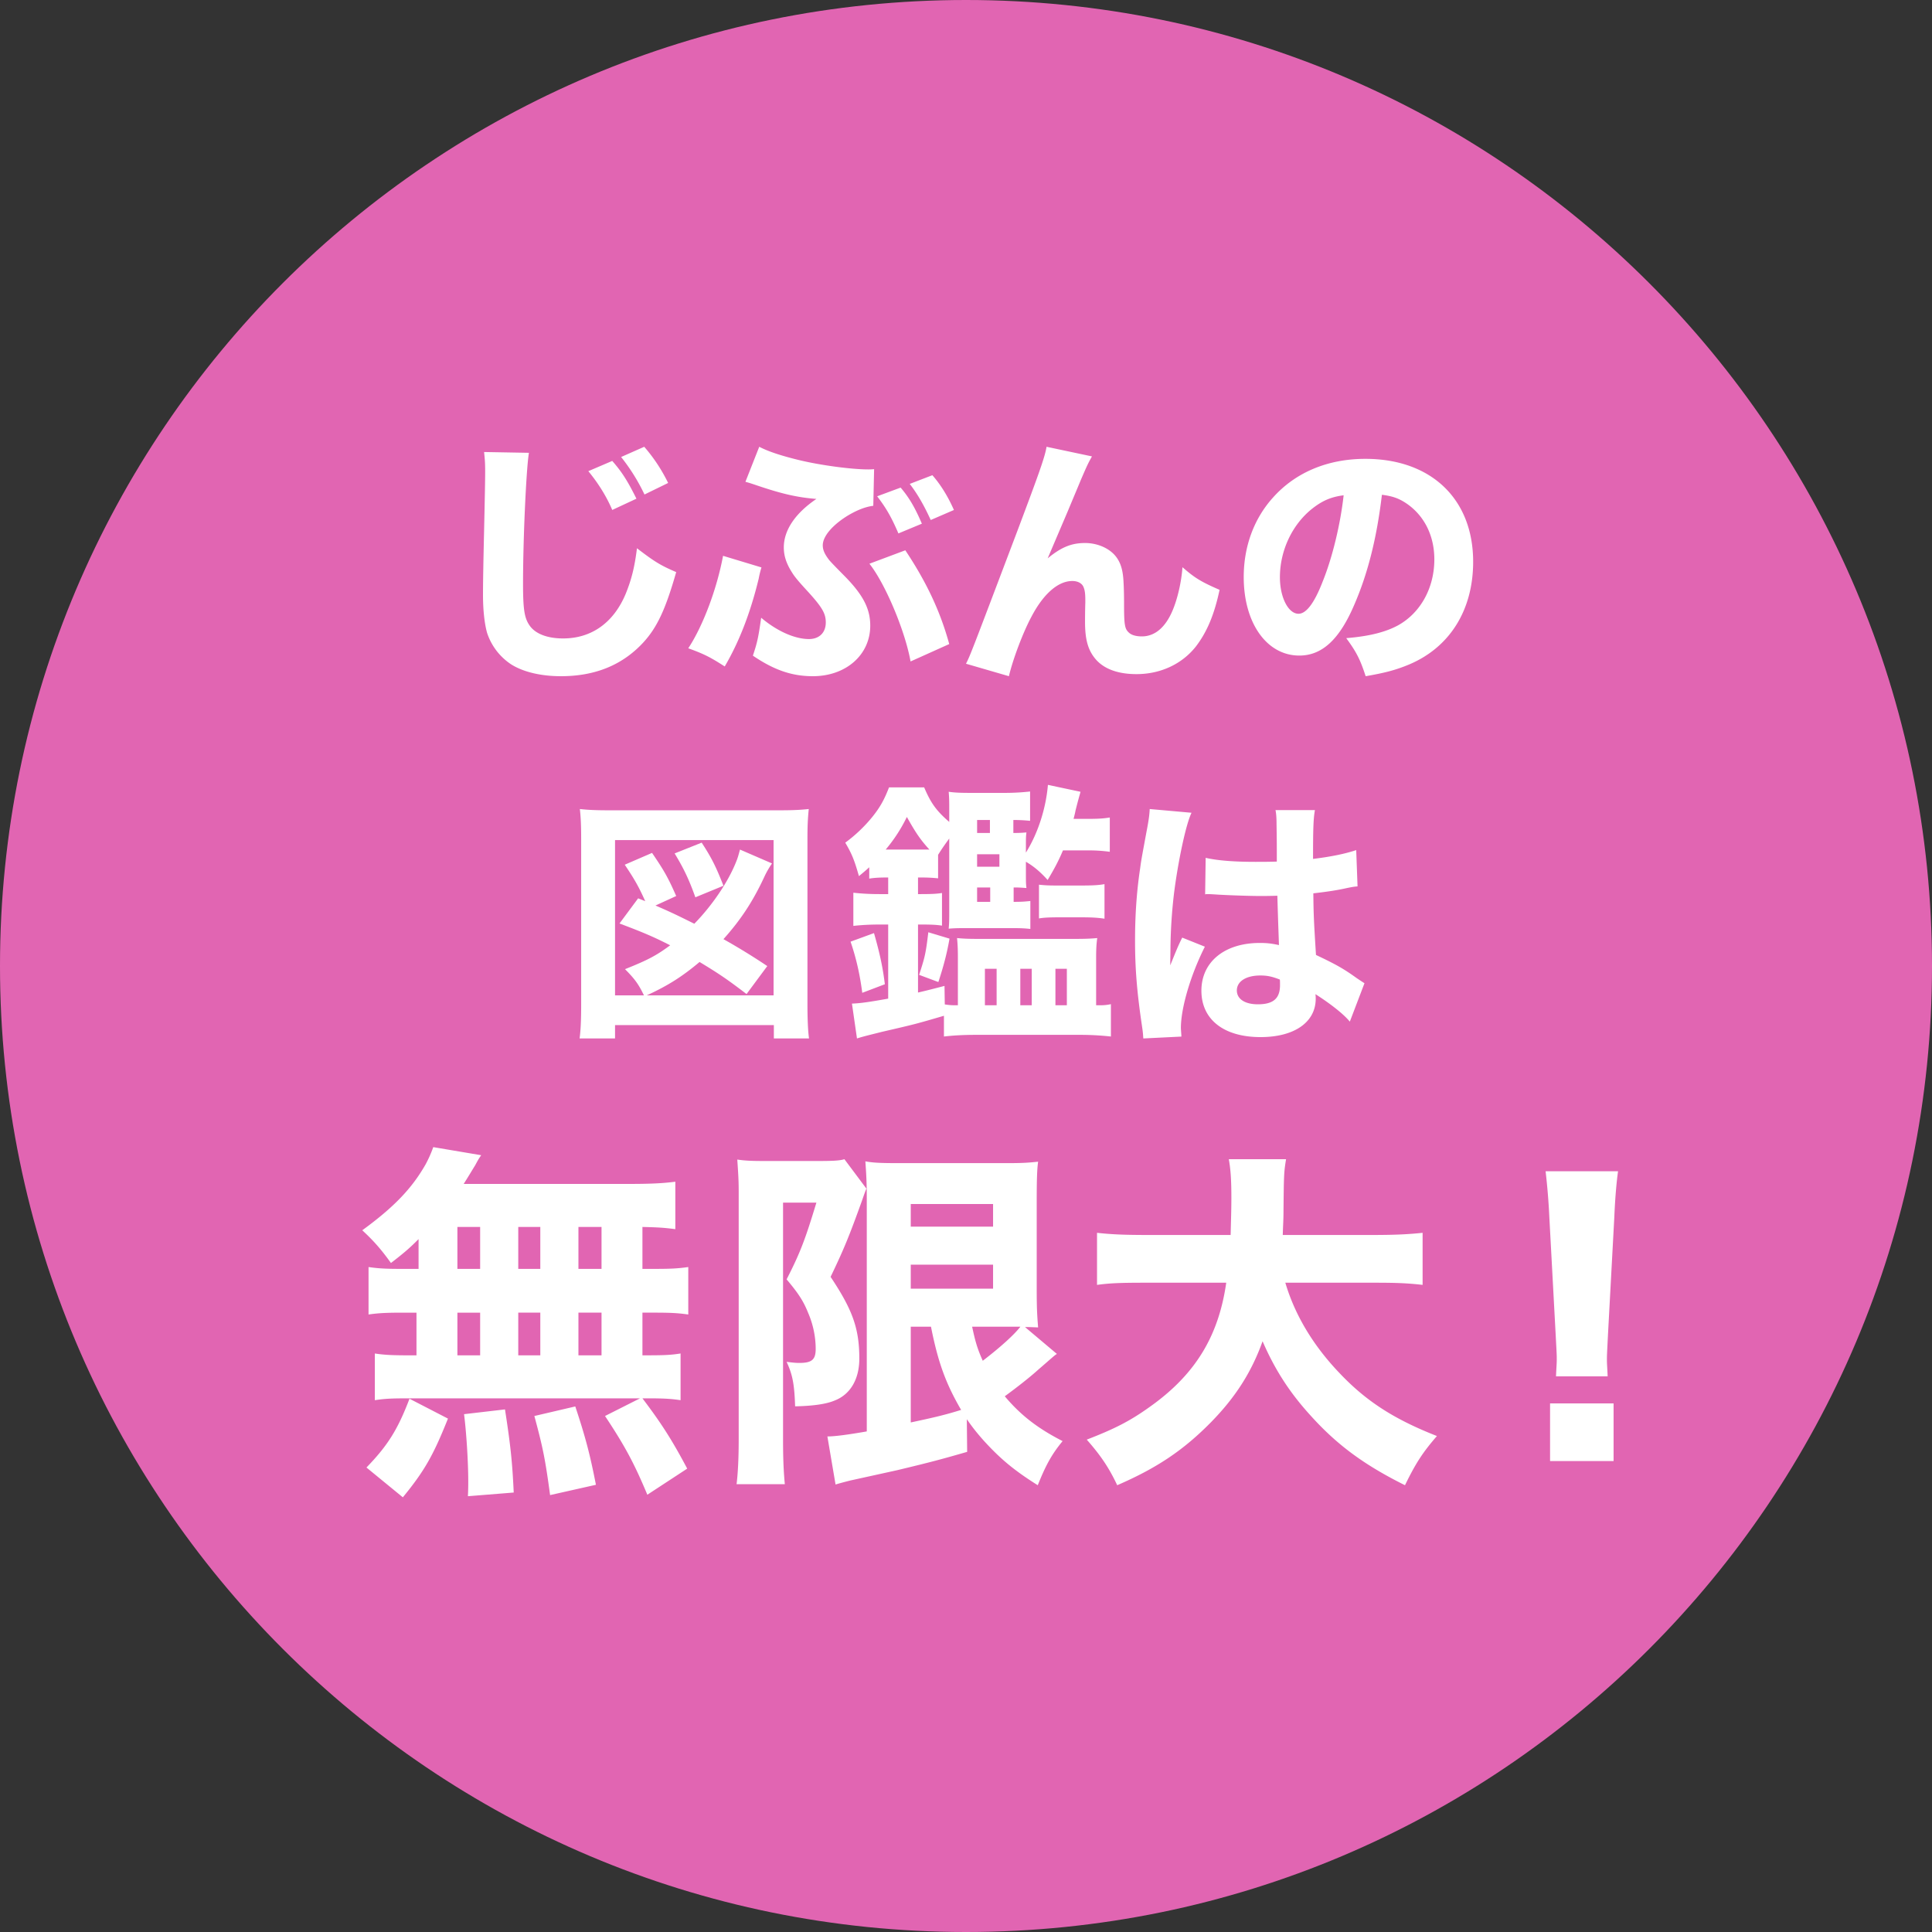 <svg xmlns="http://www.w3.org/2000/svg" xmlns:xlink="http://www.w3.org/1999/xlink" width="160" height="160" viewBox="0 0 160 160">
    <rect x="0" y="0" width="160" height="160" fill="#333333" stroke="none"/>
    <defs>
        <path id="a" d="M0 160h160V0H0z"/>
    </defs>
    <g fill="none" fill-rule="evenodd">
        <path fill="#E165B2" d="M160 80c0 44.183-35.817 80-80 80S0 124.183 0 80 35.817 0 80 0s80 35.817 80 80"/>
        <path fill="#FFF" d="M53.352 37a13.658 13.658 0 0 1 1.98 2.997l-1.958.956a15.906 15.906 0 0 0-1.936-3.106L53.352 37zm-2.648 1.172c.801.912 1.268 1.651 2.003 3.127l-2.003.934c-.468-1.107-1.158-2.215-1.981-3.213l1.98-.848zm-6.9-.672c-.221 1.28-.488 7.078-.488 10.836 0 2.105.11 2.843.534 3.452.467.695 1.468 1.085 2.782 1.085 2.358 0 4.183-1.302 5.184-3.691.468-1.15.735-2.171.935-3.778 1.446 1.107 1.936 1.412 3.249 1.975-.89 3.106-1.58 4.582-2.737 5.842C51.549 55.067 49.302 56 46.453 56c-1.647 0-3.115-.347-4.116-.977a4.984 4.984 0 0 1-2.003-2.627c-.2-.717-.334-1.825-.334-3.106 0-.977.022-2.388.089-5.276.066-2.975.09-4.3.09-4.973 0-.695-.024-.998-.09-1.607l3.716.066zM77.079 43.064c-.572-1.243-1.098-2.16-1.738-2.989l1.874-.72c.71.808 1.304 1.79 1.785 2.88l-1.921.83zm-2.676 1.112c-.572-1.33-1.006-2.093-1.76-3.075l1.943-.72c.709.829 1.189 1.658 1.76 2.988l-1.943.807zm.571 1.397c1.761 2.64 2.905 5.083 3.637 7.766l-3.202 1.44c-.457-2.553-2.104-6.457-3.407-8.094l2.972-1.112zM62.877 37c.709.37 1.738.72 3.247 1.09 1.784.437 4.391.786 5.786.786.092 0 .252 0 .48-.022l-.068 3.033c-.663.086-1.327.349-2.104.807-1.28.785-2.08 1.723-2.08 2.464 0 .393.159.742.547 1.244.16.174.183.218 1.327 1.374 1.486 1.527 2.058 2.66 2.058 4.036 0 2.42-2.012 4.188-4.756 4.188-1.716 0-3.202-.502-4.963-1.702.366-1.09.457-1.527.686-3.14 1.28 1.09 2.768 1.766 3.956 1.766.846 0 1.395-.524 1.395-1.374 0-.72-.274-1.222-1.418-2.487-.822-.894-1.143-1.265-1.395-1.68-.456-.72-.663-1.352-.663-2.05 0-1.44.961-2.836 2.699-4.014-1.647-.13-2.927-.437-5.1-1.178-.389-.13-.457-.152-.778-.24L62.877 37zm.184 9.99a8.387 8.387 0 0 0-.23.938c-.685 2.815-1.6 5.193-2.812 7.265-1.19-.764-1.693-1.026-3.019-1.505 1.235-1.876 2.378-4.953 2.88-7.657l3.18.96zM90.431 37.797c-.343.625-.367.667-.917 1.939-.115.28-.115.28-1.124 2.692l-1.627 3.814c1.123-.927 1.972-1.272 3.095-1.272 1.054 0 2.063.453 2.59 1.164.368.495.551 1.099.597 2.047.022.408.045.926.045 1.938 0 1.68.07 1.982.413 2.283.206.195.596.302 1.055.302 1.078 0 1.948-.733 2.544-2.132.413-.97.734-2.349.826-3.598 1.009.883 1.535 1.207 3.072 1.874-.437 2.046-1.032 3.469-1.949 4.675-1.146 1.465-2.935 2.305-4.93 2.305-1.466 0-2.59-.388-3.3-1.141-.688-.755-.963-1.638-.963-3.19 0-.128 0-.883.023-1.593v-.215c0-.561-.046-.841-.16-1.1-.138-.3-.482-.473-.917-.473-1.17 0-2.384 1.055-3.37 2.93-.712 1.314-1.56 3.576-1.88 4.954L80 54.967c.367-.733.367-.733 4.218-10.901 1.857-4.933 2.316-6.225 2.453-7.066l3.76.797zM108.667 42.128c-1.65 1.31-2.67 3.462-2.67 5.681 0 1.666.695 3.02 1.541 3.02.63 0 1.304-.866 1.999-2.664.803-1.975 1.476-4.772 1.737-7.147-1.043.133-1.76.444-2.607 1.11m3.454 8.035c-1.217 2.819-2.65 4.128-4.517 4.128-2.693 0-4.604-2.685-4.604-6.503 0-2.53.846-4.839 2.433-6.592C107.299 39.11 109.97 38 113.075 38c5.45 0 8.925 3.329 8.925 8.523 0 4.04-1.976 7.168-5.45 8.567-1.043.421-1.91.644-3.452.91-.456-1.398-.761-1.998-1.608-3.152 1.933-.156 3.28-.51 4.3-1.065 1.867-1.043 2.996-3.108 2.996-5.46 0-1.975-.846-3.64-2.322-4.638-.63-.422-1.151-.6-2.02-.71-.434 3.661-1.195 6.613-2.323 9.188M57.587 74.311c-.522-1.467-.957-2.38-1.717-3.634l2.239-.893c.847 1.297 1.195 2.019 1.804 3.57l-2.326.957zm-4.26 8.119c-.436-.914-.761-1.361-1.566-2.168 1.913-.765 2.587-1.126 3.74-1.976-1.327-.68-2.218-1.063-4.197-1.807l1.544-2.083.587.234c-.544-1.211-.87-1.786-1.696-3.018L54 70.634c1 1.466 1.326 2.04 2 3.571l-1.717.786c1.239.532 1.804.808 3.217 1.509 1.479-1.509 2.782-3.443 3.435-5.058.174-.425.196-.531.348-1.084l2.652 1.148a7.32 7.32 0 0 0-.674 1.19c-.957 2.04-1.957 3.528-3.348 5.08a53.604 53.604 0 0 1 3.63 2.23l-1.717 2.317c-1.587-1.211-2.239-1.657-3.891-2.656-1.413 1.19-2.609 1.955-4.37 2.763h10.5V69.572h-13.13V82.43h2.391zM48 86c.088-.68.13-1.445.13-2.847V69.529c0-1.02-.02-1.722-.108-2.529.782.085 1.413.106 2.543.106h13.87c1.108 0 1.74-.021 2.543-.106-.087.871-.108 1.446-.108 2.53v13.623c0 1.274.043 2.23.13 2.847h-2.913v-1.105H50.935V86H48z"/>
        <mask id="b" fill="#fff">
            <use xlink:href="#a"/>
        </mask>
        <path fill="#FFF" d="M87.406 83.252h.946V80.23h-.946v3.023zm-1.362-9.985c.462.046.716.068 1.5.068h1.94c.97 0 1.454-.022 1.986-.114v2.862c-.577-.09-1.109-.114-1.893-.114H87.66c-.738 0-1.246.024-1.616.092v-2.794zm-1.546 9.985h.946V80.23h-.946v3.023zm-2.932 0h.97V80.23h-.97v3.023zm-.647-8.565h1.086v-1.191h-1.086v1.191zm0-2.91h1.848v-1.03h-1.848v1.03zm0-2.793h1.062v-1.076H80.92v1.076zm-4.801 11.749c.485-1.489.554-1.787.761-3.527l1.755.527c-.207 1.213-.508 2.336-.923 3.595l-1.593-.595zm.323-10.375h.53c-.738-.801-1.153-1.42-1.868-2.702a12.94 12.94 0 0 1-1.755 2.702h3.093zM71.41 82.221c-.208-1.58-.508-2.885-.97-4.236l1.94-.71c.507 1.763.737 2.908.9 4.236l-1.87.71zm1.939-9.55c-.508 0-.947.023-1.362.092v-.939c-.324.298-.439.39-.854.733-.37-1.305-.578-1.832-1.132-2.771a12.194 12.194 0 0 0 2.24-2.13c.623-.779.969-1.374 1.385-2.45h2.909c.553 1.305 1.015 1.946 2.077 2.862v-.893c0-.824 0-1.054-.046-1.603.484.069.946.091 1.823.091h2.817c.808 0 1.455-.045 2.101-.114v2.428a14.163 14.163 0 0 0-1.385-.07v1.077c.553 0 .784-.022 1.084-.046-.045.321-.045.482-.045 1.146v.526c1.015-1.626 1.661-3.687 1.823-5.61l2.7.572c-.115.435-.138.459-.415 1.557-.046.252-.092.412-.162.687h1.086c.9 0 1.361-.023 1.916-.114v2.84a12.54 12.54 0 0 0-1.893-.115h-1.986c-.369.87-.669 1.443-1.269 2.45-.6-.664-1.131-1.121-1.8-1.511v.939c0 .71 0 .87.045 1.236-.415-.022-.484-.045-1.061-.045v1.191c.716 0 .9-.023 1.384-.069v2.313c-.415-.046-.738-.068-1.5-.068h-3.555c-.9 0-1.131 0-1.708.045.046-.48.046-.778.046-1.603v-5.862c-.416.572-.623.87-.923 1.35v1.947a12.314 12.314 0 0 0-1.386-.069h-.277v1.375h.232c.9 0 1.338-.024 1.754-.092v2.703c-.438-.07-.877-.092-1.754-.092h-.232v5.633c.877-.205 1.132-.274 2.194-.549l.023 1.534c.323.046.507.07.9.07h.185v-3.917c0-.802-.023-1.145-.07-1.649.508.046.855.068 1.755.068h8.01c.923 0 1.316-.022 1.847-.068-.07.481-.093.916-.093 1.649v3.916h.347c.3 0 .553-.023.877-.092v2.68a23.63 23.63 0 0 0-2.7-.138h-8.52c-.969 0-1.823.046-2.608.138v-1.718c-2.354.688-2.354.688-5.124 1.328-1.086.275-1.5.367-2.078.55l-.416-2.886c.647-.022 1.339-.114 3.001-.412v-6.137h-.715c-.831 0-1.57.045-2.17.114v-2.748c.623.069 1.316.115 2.17.115h.715V72.67h-.207zM104.372 80.786c-1.17 0-1.942.486-1.942 1.237 0 .707.661 1.149 1.743 1.149 1.28 0 1.832-.486 1.832-1.59 0-.2 0-.464-.022-.464-.64-.244-1.015-.332-1.611-.332zm-4.524-9.743c.971.221 2.318.332 4.127.332.617 0 1.015 0 1.765-.022 0-1.635 0-1.635-.022-3.115 0-.42-.023-.884-.089-1.149h3.267c-.132.73-.155 1.635-.155 4.042 1.456-.176 2.648-.419 3.575-.729l.11 3.005c-.264.023-.308.023-.86.133-.772.177-1.633.309-2.802.442.02 1.789.043 2.275.22 5.103 1.633.773 2.274 1.127 3.377 1.922.33.22.396.265.639.42l-1.213 3.18c-.508-.618-1.568-1.457-2.847-2.275.022.199.022.244.022.376 0 1.944-1.766 3.18-4.568 3.18-3.045 0-4.899-1.457-4.899-3.843 0-2.385 1.92-3.954 4.832-3.954.597 0 .972.044 1.59.176-.022-.75-.066-1.745-.132-4.087-.641.022-1.016.022-1.501.022-.795 0-2.76-.065-3.707-.132-.355-.022-.355-.022-.64-.022-.023 0-.067 0-.133.022l.044-3.027zm-1.17-3.733c-.463.928-1.125 4.065-1.456 6.716a42.514 42.514 0 0 0-.287 4.264c0 .441-.021 1.303-.021 1.657.485-1.194.639-1.591.993-2.298l1.875.751c-1.17 2.32-1.986 5.059-1.986 6.738 0 .088.022.309.044.707L94.684 86c-.022-.288-.022-.42-.088-.884-.441-2.939-.596-4.882-.596-7.246 0-2.077.133-4.043.42-5.943.088-.663.088-.663.529-3.049.177-.905.243-1.391.265-1.878l3.465.31zM47.903 112.242h1.913v-3.534h-1.913v3.534zm0-7.158h1.913v-3.473h-1.913v3.473zm-2.346 18.733c-.406-2.985-.58-3.868-1.303-6.55l3.388-.791c.84 2.528 1.217 3.96 1.71 6.488l-3.795.853zm-2.637-11.575h1.826v-3.534H42.92v3.534zm0-7.16h1.826v-3.472H42.92v3.473zM38.75 123.91c.029-.549.029-.975.029-1.25 0-1.492-.145-3.96-.348-5.544l3.39-.395c.463 2.985.608 4.386.723 6.884l-3.794.305zm-.87-11.667h1.884v-3.534H37.88v3.534zm0-7.16h1.884v-3.472H37.88v3.473zm-7.531 16.45c1.737-1.797 2.578-3.106 3.563-5.696l3.186 1.645c-1.216 3.046-1.94 4.325-3.736 6.519l-3.013-2.467zm4.316-18.917c-.666.67-1.1 1.067-2.289 1.98-.782-1.095-1.419-1.827-2.375-2.71 2.636-1.92 4.114-3.473 5.243-5.453A10.05 10.05 0 0 0 35.881 95l3.969.67c-.232.335-.261.396-.492.823-.32.518-.551.914-.957 1.554h13.82c1.737 0 2.78-.061 3.707-.183v3.93c-.927-.123-1.45-.153-2.724-.183v3.472h.957c1.419 0 1.97-.03 2.839-.152v3.93c-.87-.122-1.45-.153-2.84-.153h-.956v3.534h.406c1.42 0 1.999-.03 2.752-.153v3.869c-.811-.122-1.42-.153-2.694-.153h-.464c1.594 2.102 2.463 3.474 3.708 5.82l-3.302 2.162c-1.072-2.56-1.825-3.99-3.505-6.52L53 115.806H33.535c-1.102 0-1.739.031-2.492.153v-3.869c.782.122 1.477.153 2.839.153h.609v-3.534h-1.13c-1.333 0-1.999.03-2.84.152v-3.929c.87.122 1.42.152 2.84.152h1.303v-2.468zM80.508 109.871c.265 1.247.44 1.842.881 2.822 1.47-1.129 2.615-2.168 3.115-2.822h-3.996zm-5.083 7.93c2.086-.445 2.821-.623 4.172-1.038-1.263-2.17-1.91-3.922-2.497-6.892h-1.675v7.93zm0-11.078h6.817v-1.99h-6.817v1.99zm0-5.139h6.817v-1.871h-6.817v1.871zm12.104 10.544c-.175.09-.381.298-1.586 1.337-.587.535-1.675 1.396-2.732 2.169 1.351 1.604 2.761 2.672 4.789 3.712-.881 1.07-1.381 1.96-2.057 3.654-1.939-1.218-3.085-2.169-4.465-3.684-.53-.593-.911-1.068-1.41-1.782l.028 2.703c-2.174.624-2.937.832-5.787 1.516l-3.908.86c-.587.15-.91.238-1.204.328l-.676-3.98c.617 0 1.733-.15 3.262-.417V99.386c0-1.307-.03-2.02-.118-3.208.646.119 1.292.148 2.79.148h8.815c1.44 0 1.821-.03 2.702-.119-.088.624-.116 1.516-.116 3.297v7.19c0 1.603.028 2.137.116 3.237-.705-.03-.734-.03-1.086-.03l2.643 2.227zM61.176 99.03c0-1.01 0-1.306-.117-3 .617.09 1.117.119 2.232.119h4.437c1.263 0 1.821-.03 2.203-.148l1.822 2.436c-.118.267-.235.623-.382 1.039-1.028 2.852-1.469 3.95-2.585 6.268 1.821 2.732 2.379 4.276 2.379 6.771 0 1.693-.734 2.971-2.056 3.476-.705.297-1.821.446-3.261.475-.06-1.812-.205-2.614-.705-3.683.5.06.734.089 1.057.089 1.028 0 1.352-.268 1.352-1.158 0-.98-.206-2.02-.618-2.97-.381-.951-.763-1.575-1.791-2.793 1.145-2.228 1.557-3.356 2.468-6.356h-2.762v19.604c0 1.337.029 2.495.147 3.713H61c.118-.95.176-2.228.176-3.713V99.029zM106.446 106.23c.79 2.676 2.31 5.203 4.468 7.463 2.22 2.35 4.53 3.836 8.086 5.233-1.186 1.369-1.762 2.26-2.645 4.074-3.404-1.694-5.654-3.36-7.843-5.799-1.732-1.902-2.948-3.805-3.951-6.125-.912 2.558-2.25 4.639-4.256 6.69-2.31 2.35-4.5 3.807-7.782 5.234-.669-1.427-1.368-2.468-2.523-3.776 2.31-.892 3.587-1.546 5.168-2.677 3.8-2.676 5.746-5.858 6.384-10.318h-6.657c-2.068 0-2.95.03-4.044.18v-4.313c1.064.12 2.159.179 4.044.179h7.021c.031-1.28.061-2.082.061-3.093 0-1.457-.06-2.35-.213-3.182h4.742c-.181 1.1-.181 1.338-.212 4.223 0 .802-.03 1.04-.061 2.052h7.538c1.795 0 2.919-.06 4.043-.179v4.312c-1.307-.149-2.248-.179-4.012-.179h-7.356zM128.37 121h5.26v-4.776h-5.26V121zm.492-7.017c.03-.737.062-1.062.062-1.386 0-.383 0-.383-.093-2.123l-.523-9.7A54.73 54.73 0 0 0 128 97h6c-.123.854-.246 2.24-.308 3.774l-.523 9.7c-.091 1.799-.091 1.799-.091 2.152 0 .325.03.62.06 1.357h-4.276z" mask="url(#b)"/>
    </g>
</svg>

